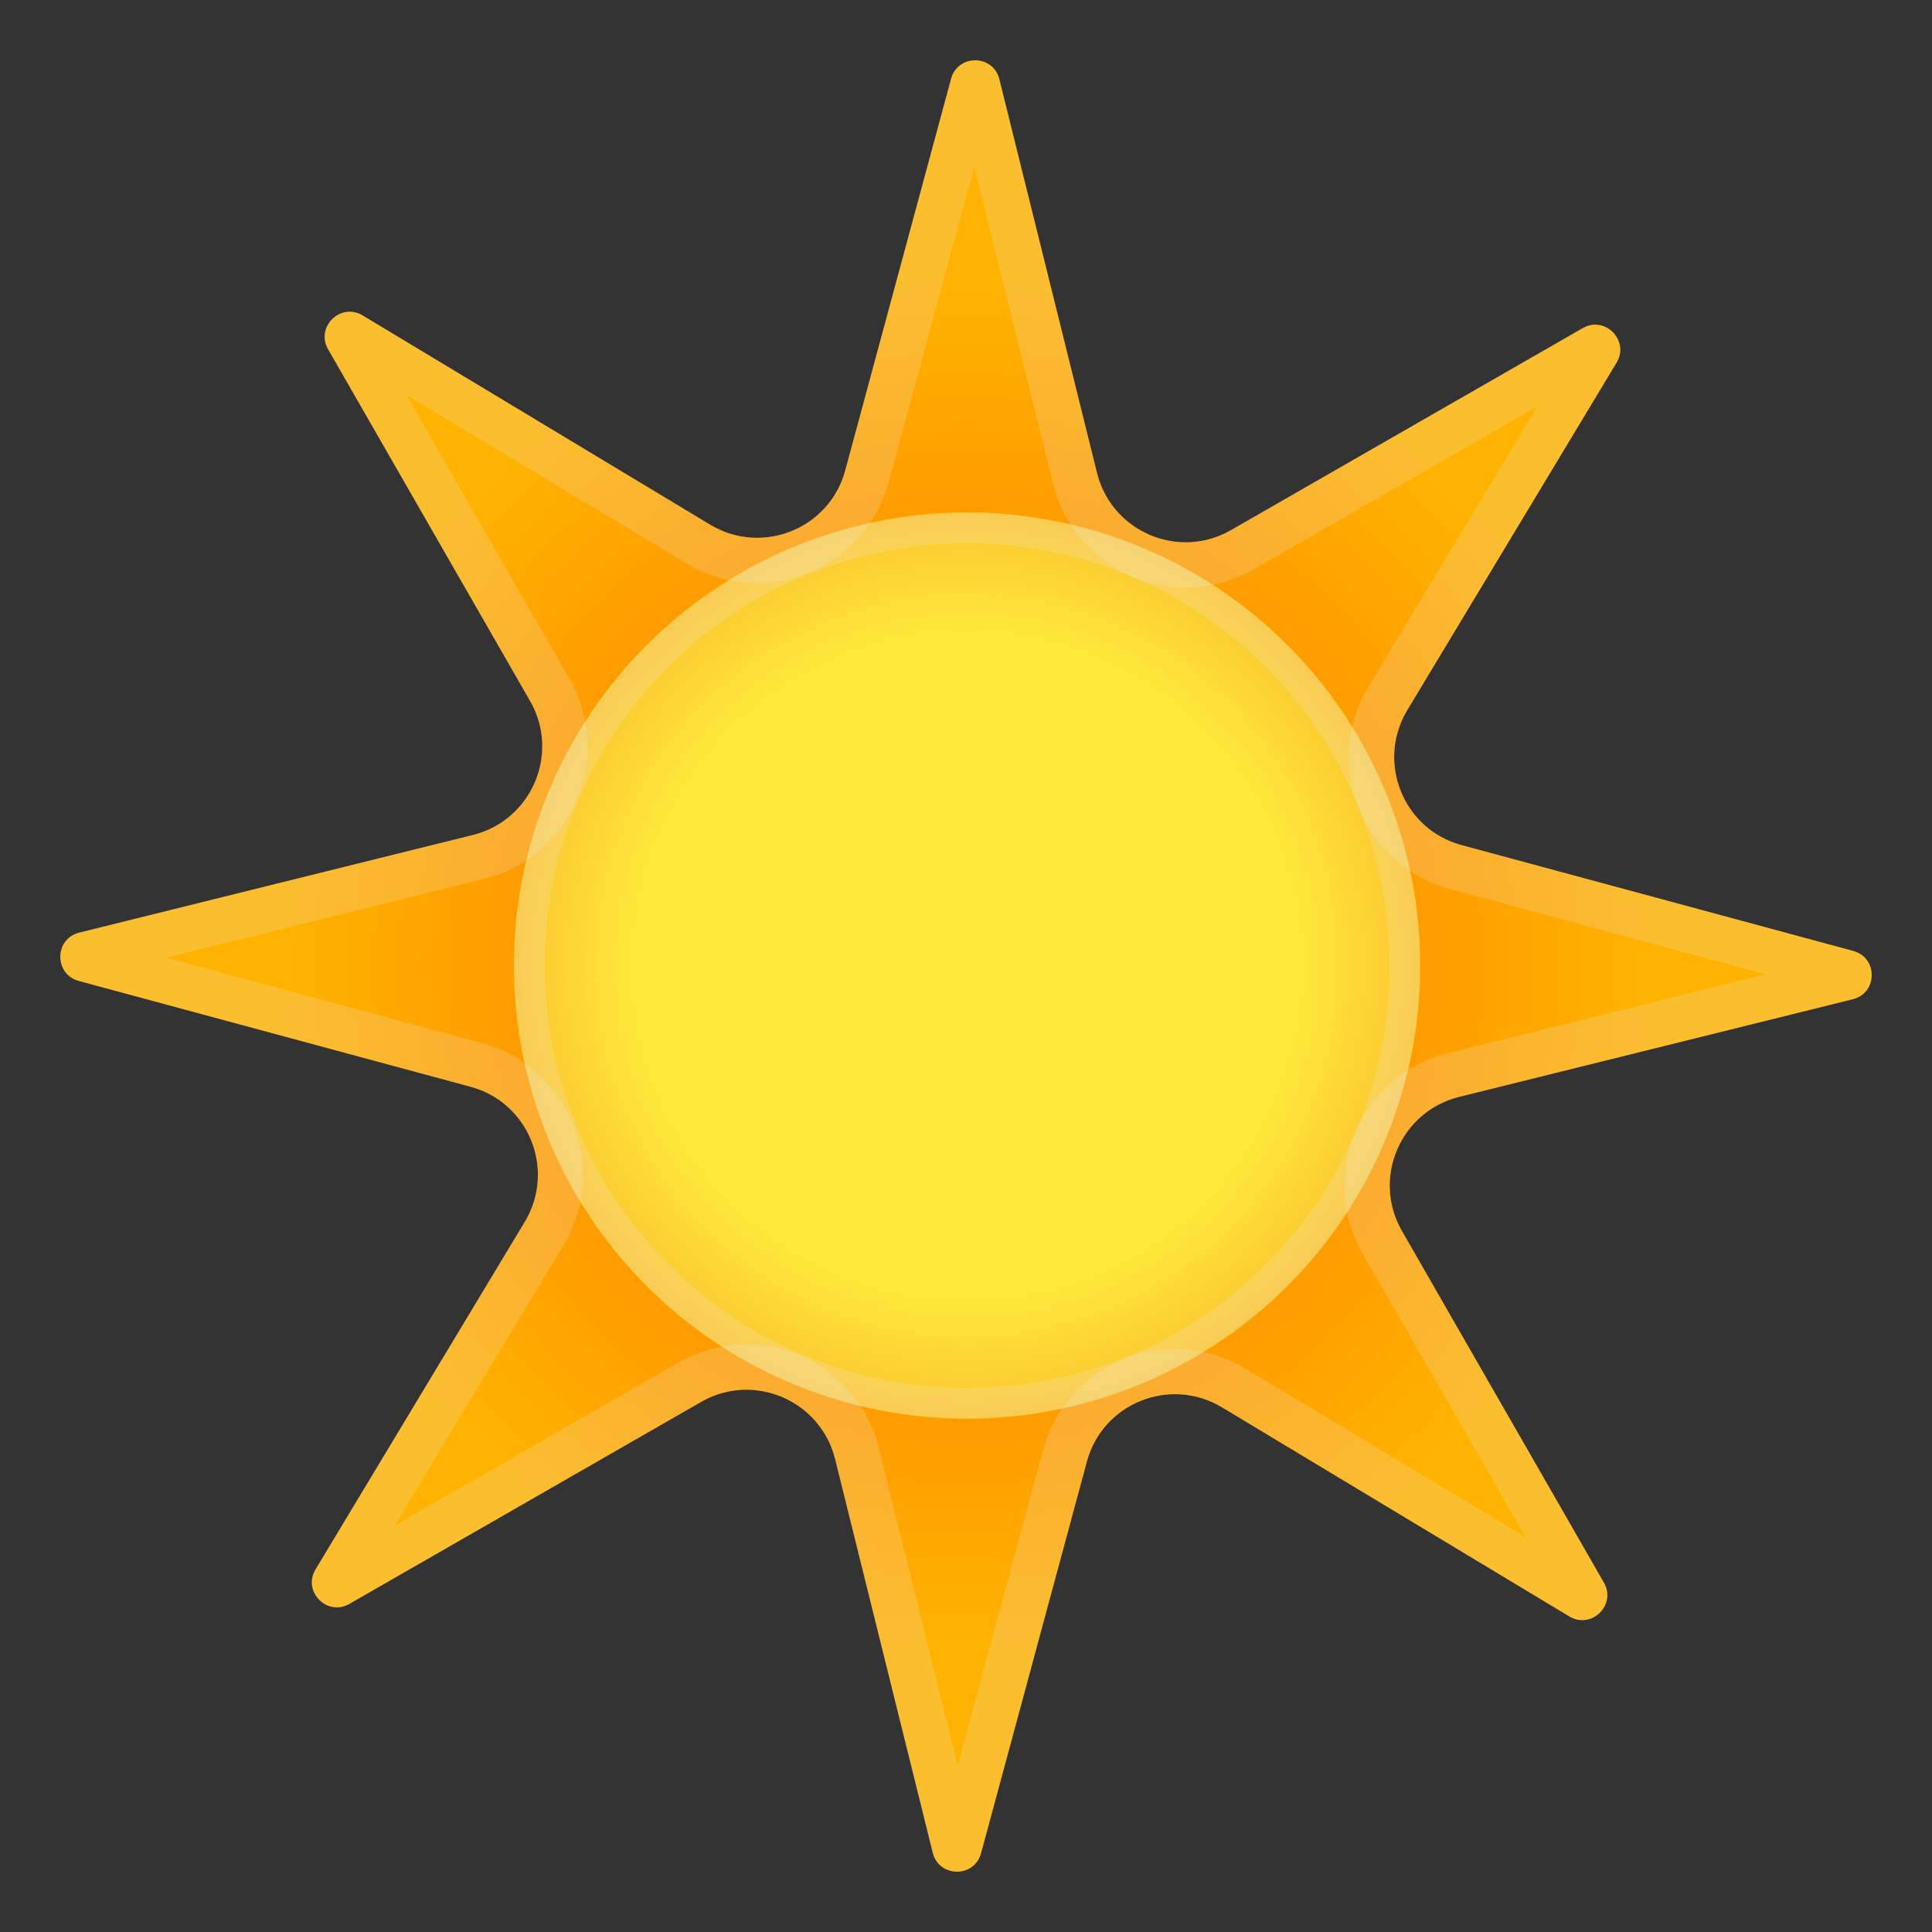 <svg xmlns="http://www.w3.org/2000/svg" viewBox="0 0 128 128"><rect x="0" y="0" width="128" height="128" fill="#333333" stroke="none"/><radialGradient id="a" cx="64" cy="64" r="53.418" gradientTransform="matrix(.957 .408 -.408 .957 28.876 -23.354)" gradientUnits="userSpaceOnUse"><stop offset=".386" stop-color="#FF8F00"/><stop offset=".818" stop-color="#FFB300"/></radialGradient><path fill="url(#a)" d="M81.56 35.12l23.3-13.38c1.48-.85 3.12.83 2.24 2.29L93.24 47.04c-2.07 3.44-.28 7.91 3.6 8.95L122.78 63c1.65.45 1.62 2.79-.03 3.2l-26.08 6.47c-3.9.97-5.79 5.4-3.79 8.88l13.38 23.3c.85 1.48-.83 3.12-2.29 2.24L80.96 93.24c-3.44-2.07-7.91-.28-8.95 3.6L65 122.78c-.45 1.65-2.79 1.62-3.2-.03l-6.47-26.08c-.97-3.9-5.4-5.79-8.88-3.79l-23.3 13.38c-1.48.85-3.12-.83-2.24-2.29l13.86-23.02c2.07-3.44.28-7.91-3.6-8.95L5.22 64.99c-1.65-.45-1.62-2.79.03-3.2l26.08-6.47c3.9-.97 5.79-5.4 3.79-8.88l-13.38-23.3c-.85-1.48.83-3.12 2.29-2.24l23.02 13.86c3.44 2.07 7.91.28 8.95-3.6l7.01-25.94c.45-1.65 2.79-1.62 3.2.03l6.47 26.08c.97 3.9 5.4 5.79 8.88 3.79z"/><radialGradient id="b" cx="64.042" cy="64.328" r="37.055" gradientTransform="rotate(22.937 64.94 64.226)" gradientUnits="userSpaceOnUse"><stop offset=".575" stop-color="#FFEB3B"/><stop offset=".84" stop-color="#FBC02D"/></radialGradient><circle cx="64.07" cy="63.97" r="30.03" fill="url(#b)"/><path fill="#eee" d="M64.11 35.99c3.74 0 7.4.74 10.87 2.21 14.21 6.01 20.88 22.47 14.87 36.68-4.39 10.38-14.52 17.08-25.81 17.08-3.74 0-7.4-.74-10.87-2.21-14.21-6.02-20.88-22.47-14.87-36.69 4.39-10.37 14.52-17.07 25.81-17.07m0-2c-11.69 0-22.82 6.88-27.66 18.3-6.44 15.23.7 32.86 15.93 39.3 3.8 1.61 7.75 2.37 11.65 2.37 11.69 0 22.82-6.88 27.66-18.3 6.44-15.23-.7-32.86-15.93-39.3a29.82 29.82 0 00-11.65-2.37z" opacity=".2"/><path fill="#eee" d="M64.55 11.02l5.22 21.04c1 4.04 4.62 6.87 8.79 6.87 1.57 0 3.12-.42 4.5-1.21l18.8-10.8-11.19 18.57c-1.48 2.45-1.71 5.38-.64 8.04s3.27 4.61 6.03 5.36l20.92 5.66-21.04 5.22c-2.78.69-5.02 2.6-6.14 5.23s-.95 5.57.48 8.05l10.8 18.8-18.57-11.18a9.025 9.025 0 00-4.66-1.3c-4.08 0-7.68 2.75-8.74 6.69l-5.66 20.92-5.22-21.04c-1-4.04-4.62-6.87-8.79-6.87-1.57 0-3.12.42-4.5 1.21l-18.8 10.8 11.18-18.57c1.48-2.45 1.71-5.38.64-8.04s-3.27-4.61-6.03-5.36l-20.92-5.66 21.04-5.22c2.78-.69 5.02-2.6 6.14-5.23s.95-5.57-.48-8.05l-10.8-18.8 18.57 11.18c1.41.85 3.02 1.3 4.66 1.3 4.08 0 7.68-2.75 8.74-6.69l5.67-20.92M64.61 4c-.69 0-1.37.41-1.59 1.22L56 31.16c-.75 2.76-3.23 4.47-5.85 4.47-1.05 0-2.12-.28-3.11-.87L24.02 20.9c-.28-.17-.58-.25-.86-.25-1.16 0-2.11 1.3-1.43 2.49l13.38 23.3c2 3.48.11 7.91-3.79 8.88L5.25 61.79c-1.66.41-1.68 2.75-.03 3.2L31.16 72c3.88 1.05 5.67 5.51 3.6 8.95L20.9 103.98c-.72 1.19.23 2.52 1.41 2.52.27 0 .55-.07.83-.23l23.3-13.38c.96-.55 1.99-.81 3-.81 2.66 0 5.18 1.77 5.88 4.59l6.47 26.08c.21.83.91 1.25 1.6 1.25s1.37-.41 1.59-1.22L72 96.84c.75-2.76 3.23-4.47 5.85-4.47 1.05 0 2.12.28 3.11.87l23.02 13.86c.28.17.58.25.86.25 1.16 0 2.11-1.3 1.43-2.49l-13.38-23.3c-2-3.48-.11-7.91 3.79-8.88l26.08-6.47c1.66-.41 1.68-2.75.03-3.2L96.84 56c-3.88-1.05-5.67-5.51-3.6-8.95l13.86-23.02c.72-1.19-.23-2.52-1.41-2.52-.27 0-.55.07-.83.23l-23.3 13.38c-.96.55-1.99.81-3 .81-2.66 0-5.18-1.77-5.88-4.59L66.21 5.25C66 4.42 65.3 4 64.61 4z" opacity=".2"/></svg>